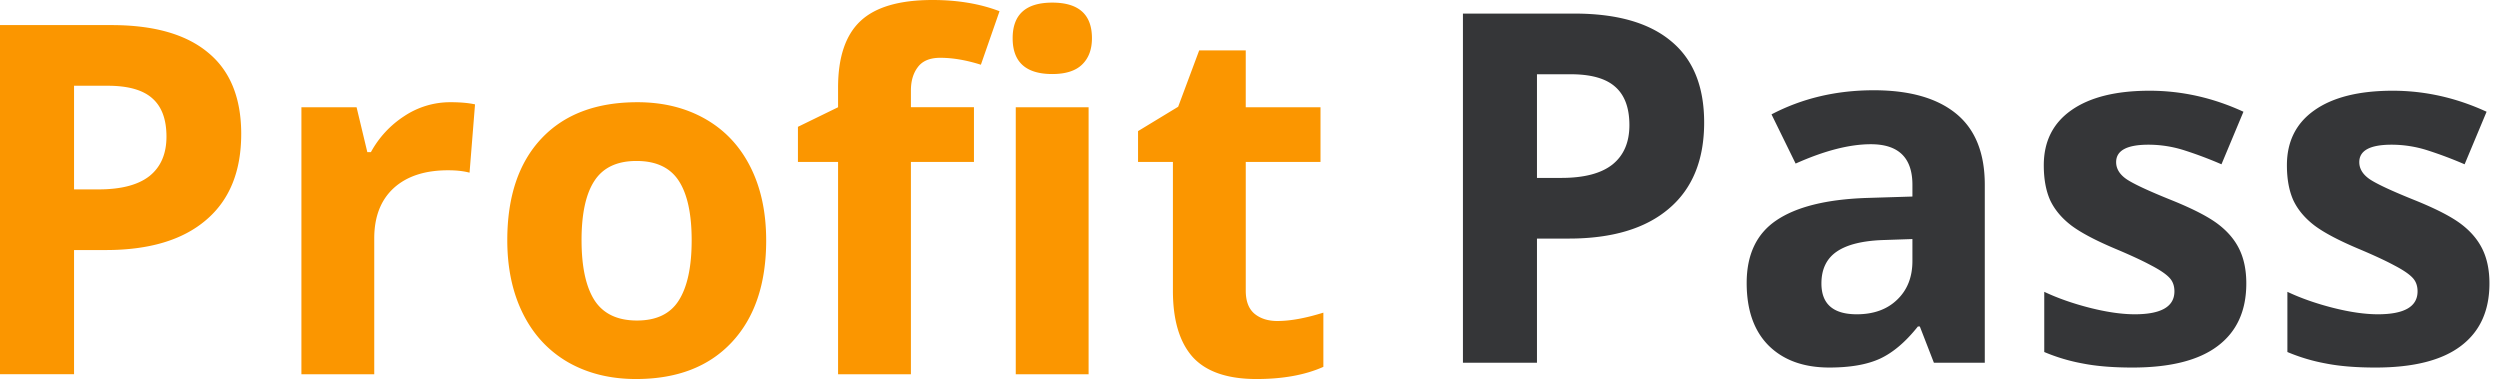 <svg width="184" height="28" fill="none" xmlns="http://www.w3.org/2000/svg"><path d="M113.121 13.094h1.793c1.676 0 2.93-.328 3.762-.985.832-.668 1.248-1.634 1.248-2.9 0-1.277-.352-2.22-1.055-2.83-.691-.61-1.781-.914-3.269-.914h-2.479v7.629zm12.305-4.078c0 2.765-.867 4.88-2.602 6.345-1.722 1.465-4.178 2.198-7.365 2.198h-2.338v9.14h-5.449V1h8.209c3.117 0 5.484.674 7.101 2.021 1.629 1.336 2.444 3.334 2.444 5.995zM142.336 26.7l-1.037-2.673h-.141c-.902 1.137-1.834 1.928-2.795 2.373-.949.434-2.191.65-3.726.65-1.887 0-3.375-.538-4.465-1.616-1.078-1.079-1.617-2.614-1.617-4.606 0-2.086.726-3.621 2.179-4.605 1.465-.996 3.668-1.547 6.61-1.653l3.41-.105v-.861c0-1.993-1.02-2.989-3.059-2.989-1.57 0-3.416.475-5.537 1.424l-1.775-3.621c2.262-1.184 4.769-1.775 7.523-1.775 2.637 0 4.658.574 6.065 1.722 1.406 1.149 2.109 2.895 2.109 5.239v13.095h-3.744zm-1.582-9.106l-2.074.07c-1.559.047-2.719.328-3.481.844-.761.515-1.142 1.3-1.142 2.355 0 1.512.867 2.268 2.601 2.268 1.242 0 2.233-.358 2.971-1.072.75-.715 1.125-1.665 1.125-2.848v-1.617zM165.328 20.863c0 2.016-.703 3.551-2.109 4.606-1.395 1.054-3.487 1.582-6.276 1.582-1.429 0-2.648-.1-3.656-.299a13.46 13.46 0 01-2.83-.844v-4.43c.996.47 2.115.862 3.357 1.178 1.254.317 2.356.475 3.305.475 1.945 0 2.918-.563 2.918-1.688 0-.422-.129-.761-.387-1.02-.257-.269-.703-.567-1.336-.896-.632-.34-1.476-.732-2.531-1.177-1.512-.633-2.625-1.22-3.34-1.758-.703-.54-1.218-1.154-1.547-1.846-.316-.703-.474-1.564-.474-2.584 0-1.746.674-3.094 2.021-4.043 1.36-.96 3.282-1.441 5.766-1.441 2.367 0 4.67.515 6.908 1.547l-1.617 3.867a29.64 29.64 0 00-2.76-1.037 8.662 8.662 0 00-2.619-.405c-1.582 0-2.373.428-2.373 1.284 0 .48.252.896.756 1.248.516.351 1.635.873 3.357 1.564 1.535.621 2.66 1.201 3.375 1.74.715.54 1.243 1.16 1.582 1.864.34.703.51 1.54.51 2.513zM183.223 20.863c0 2.016-.703 3.551-2.11 4.606-1.394 1.054-3.486 1.582-6.275 1.582-1.43 0-2.649-.1-3.656-.299a13.443 13.443 0 01-2.83-.844v-4.43c.996.47 2.115.862 3.357 1.178 1.254.317 2.355.475 3.305.475 1.945 0 2.918-.563 2.918-1.688 0-.422-.129-.761-.387-1.02-.258-.269-.703-.567-1.336-.896-.633-.34-1.477-.732-2.531-1.177-1.512-.633-2.625-1.22-3.34-1.758-.703-.54-1.219-1.154-1.547-1.846-.316-.703-.475-1.564-.475-2.584 0-1.746.674-3.094 2.022-4.043 1.359-.96 3.281-1.441 5.766-1.441 2.367 0 4.669.515 6.908 1.547l-1.617 3.867a29.853 29.853 0 00-2.76-1.037 8.672 8.672 0 00-2.619-.405c-1.582 0-2.373.428-2.373 1.284 0 .48.252.896.755 1.248.516.351 1.635.873 3.358 1.564 1.535.621 2.66 1.201 3.375 1.74.715.54 1.242 1.16 1.582 1.864.34.703.51 1.54.51 2.513z" fill="#353638"/><path d="M5.45 13.94h1.792c1.676 0 2.93-.329 3.762-.985.832-.668 1.248-1.635 1.248-2.9 0-1.278-.352-2.221-1.055-2.83-.691-.61-1.781-.914-3.27-.914H5.45v7.629zM17.753 9.86c0 2.766-.867 4.881-2.602 6.346-1.722 1.465-4.177 2.197-7.365 2.197H5.45v9.14H0V1.847h8.209c3.117 0 5.484.674 7.101 2.021 1.63 1.336 2.444 3.334 2.444 5.994zM33.152 7.523c.727 0 1.33.053 1.81.159l-.403 5.027c-.434-.117-.961-.176-1.582-.176-1.711 0-3.047.44-4.008 1.319-.95.878-1.424 2.109-1.424 3.691v10.002h-5.361V7.893h4.06l.791 3.304h.264a7.341 7.341 0 012.46-2.654 6.094 6.094 0 013.393-1.02zM42.803 17.684c0 1.945.316 3.416.949 4.412.645.996 1.688 1.494 3.129 1.494 1.43 0 2.455-.492 3.076-1.477.633-.996.95-2.472.95-4.43 0-1.945-.317-3.404-.95-4.376-.633-.973-1.67-1.46-3.111-1.46-1.43 0-2.461.487-3.094 1.46-.633.96-.95 2.42-.95 4.377zm13.588 0c0 3.199-.844 5.7-2.532 7.505-1.687 1.805-4.037 2.707-7.049 2.707-1.886 0-3.55-.41-4.992-1.23-1.441-.832-2.548-2.021-3.322-3.568-.773-1.547-1.16-3.352-1.16-5.414 0-3.211.838-5.707 2.514-7.489 1.675-1.78 4.03-2.672 7.066-2.672 1.887 0 3.55.41 4.992 1.23 1.442.821 2.549 1.999 3.322 3.534.774 1.535 1.16 3.334 1.16 5.397zM71.684 11.918h-4.641v15.627h-5.361V11.918h-2.954V9.334l2.954-1.441V6.45c0-2.238.55-3.873 1.652-4.904C64.436.516 66.199 0 68.625 0c1.852 0 3.498.275 4.94.826l-1.372 3.938c-1.078-.34-2.074-.51-2.988-.51-.762 0-1.312.228-1.652.685-.34.446-.51 1.02-.51 1.723v1.23h4.64v4.026zm2.847-9.105c0-1.747.973-2.62 2.918-2.62 1.945 0 2.918.873 2.918 2.62 0 .832-.246 1.482-.738 1.95-.48.458-1.207.686-2.18.686-1.945 0-2.918-.879-2.918-2.636zm5.59 24.732H74.76V7.893h5.361v19.652zM94.025 23.625c.938 0 2.063-.205 3.375-.615V27c-1.336.598-2.976.896-4.922.896-2.144 0-3.709-.539-4.693-1.617-.972-1.09-1.459-2.718-1.459-4.886v-9.475H83.76V9.65l2.953-1.793L88.26 3.71h3.427v4.184h5.502v4.025h-5.501v9.475c0 .761.21 1.324.632 1.687.434.363 1.002.545 1.705.545z" fill="#FB9600"/></svg>